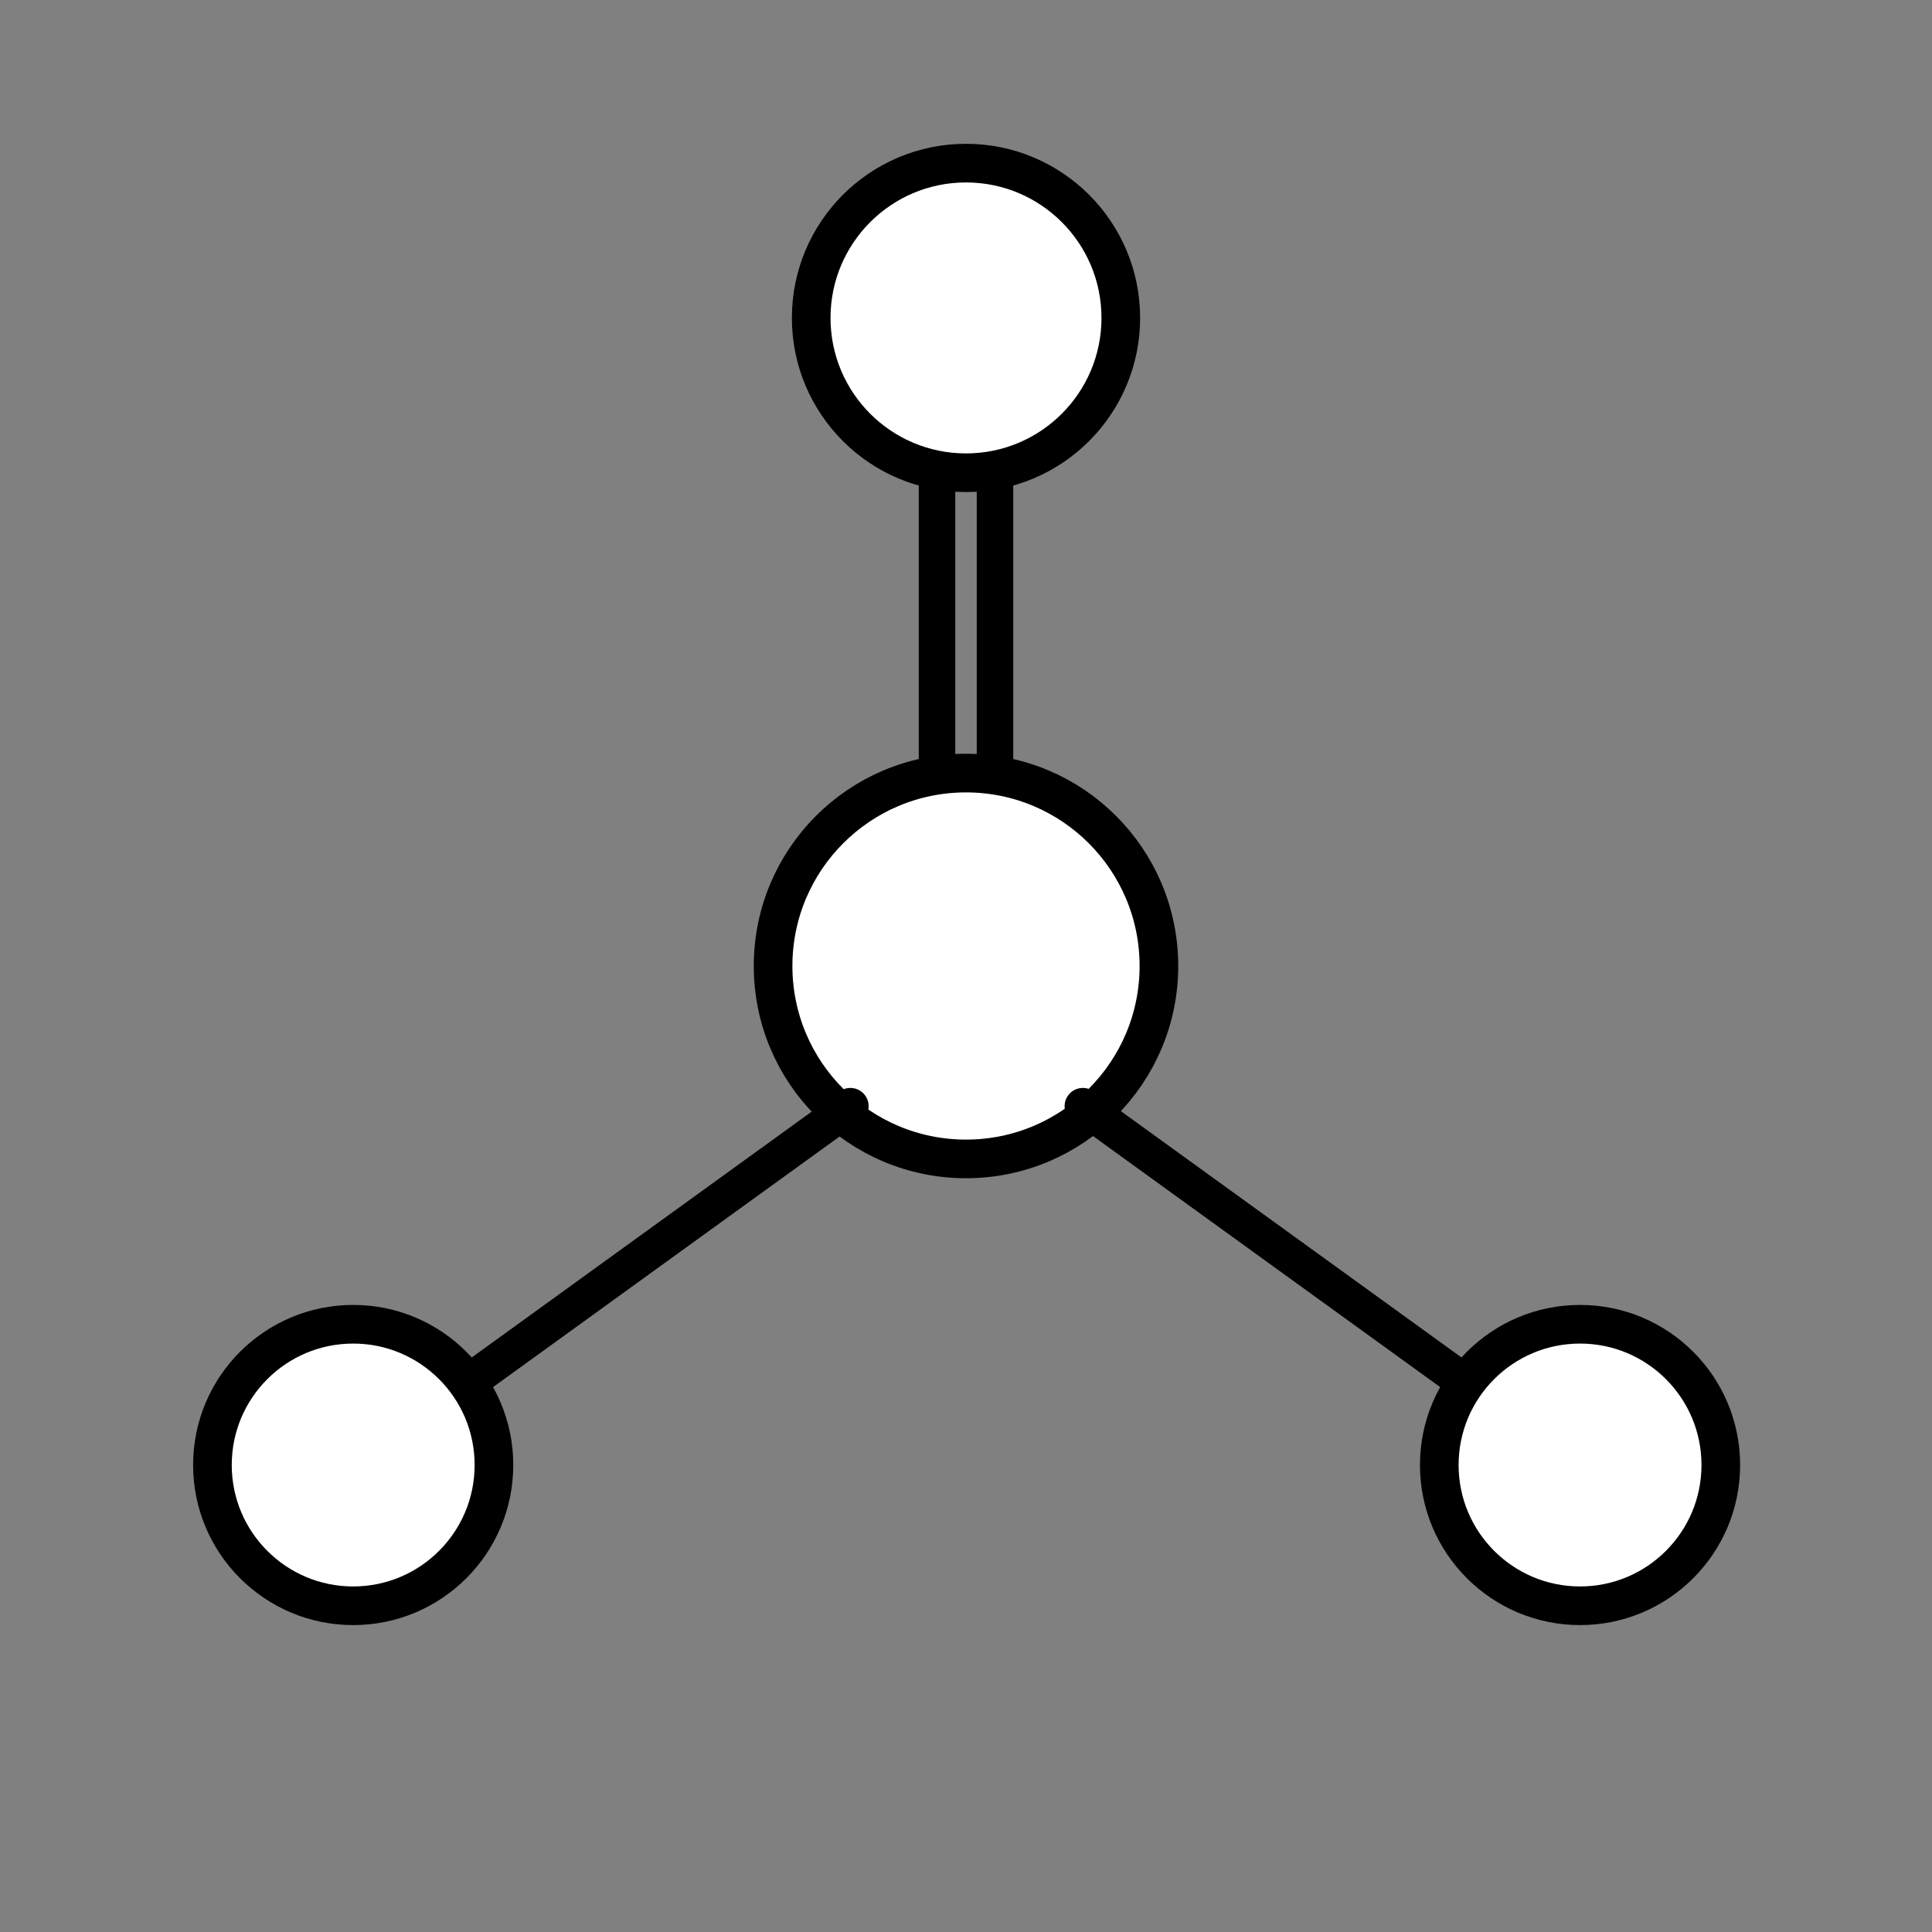 <?xml version="1.0" encoding="UTF-8" standalone="no"?>
<svg
   xmlns:dc="http://purl.org/dc/elements/1.1/"
   xmlns:cc="http://creativecommons.org/ns#"
   xmlns:rdf="http://www.w3.org/1999/02/22-rdf-syntax-ns#"
   xmlns:svg="http://www.w3.org/2000/svg"
   xmlns="http://www.w3.org/2000/svg"
   width="100%"
   height="100%"
   viewBox="0 0 400 400"
   version="1.1"
   xml:space="preserve"
   style="fill-rule:evenodd;clip-rule:evenodd;stroke-linecap:round;stroke-linejoin:round;stroke-miterlimit:1.5;"
   id="svg933"><rect x="0" y="0" width="400" height="400" fill="#808080" stroke="none"/><defs
   id="defs937" />
    
    
<circle
   r="39.941"
   cy="200"
   cx="200"
   id="path1020"
   style="opacity:1;fill:#ffffff;fill-opacity:1;stroke:#000000;stroke-width:8;stroke-linecap:square;stroke-linejoin:miter;stroke-miterlimit:1.5;stroke-dasharray:none;stroke-dashoffset:0;stroke-opacity:1" /><circle
   r="32.05"
   cy="65.824"
   cx="200"
   id="path1020-5"
   style="clip-rule:evenodd;opacity:1;fill:#ffffff;fill-opacity:1;fill-rule:evenodd;stroke:#000000;stroke-width:8;stroke-linecap:square;stroke-linejoin:miter;stroke-miterlimit:1.5;stroke-dasharray:none;stroke-dashoffset:0;stroke-opacity:1" /><path
   id="path1069"
   d="M 194,100.49 194,157.933"
   style="fill:none;stroke:#000000;stroke-width:7.559;stroke-linecap:butt;stroke-linejoin:miter;stroke-miterlimit:1.5;stroke-dasharray:none;stroke-opacity:1" /><g
   id="g1006"><circle
     style="clip-rule:evenodd;opacity:1;fill:#ffffff;fill-opacity:1;fill-rule:evenodd;stroke:#000000;stroke-width:8;stroke-linecap:square;stroke-linejoin:miter;stroke-miterlimit:1.5;stroke-dasharray:none;stroke-dashoffset:0;stroke-opacity:1"
     id="path1020-5-3"
     cx="327.132"
     cy="303.314"
     r="29.143" /><path
     style="fill:none;stroke:#000000;stroke-width:7.559;stroke-linecap:butt;stroke-linejoin:miter;stroke-miterlimit:1.5;stroke-dasharray:none;stroke-opacity:1"
     d="m 224.194,229.023 77.309,55.905"
     id="path1073" /></g><path
   id="path1069-3"
   d="M 206,100.49 206,157.933"
   style="clip-rule:evenodd;fill:none;fill-rule:evenodd;stroke:#000000;stroke-width:7.559;stroke-linecap:butt;stroke-linejoin:miter;stroke-miterlimit:1.5;stroke-dasharray:none;stroke-opacity:1" /><g
   transform="matrix(-1,0,0,1,400.255,0)"
   id="g1006-6"
   style="clip-rule:evenodd;fill-rule:evenodd;stroke-linecap:round;stroke-linejoin:round;stroke-miterlimit:1.5"><circle
     style="clip-rule:evenodd;opacity:1;fill:#ffffff;fill-opacity:1;fill-rule:evenodd;stroke:#000000;stroke-width:8;stroke-linecap:square;stroke-linejoin:miter;stroke-miterlimit:1.5;stroke-dasharray:none;stroke-dashoffset:0;stroke-opacity:1"
     id="path1020-5-3-7"
     cx="327.132"
     cy="303.314"
     r="29.143" /><path
     style="fill:none;stroke:#000000;stroke-width:7.559;stroke-linecap:butt;stroke-linejoin:miter;stroke-miterlimit:1.5;stroke-dasharray:none;stroke-opacity:1"
     d="m 224.194,229.023 77.309,55.905"
     id="path1073-5" /></g></svg>